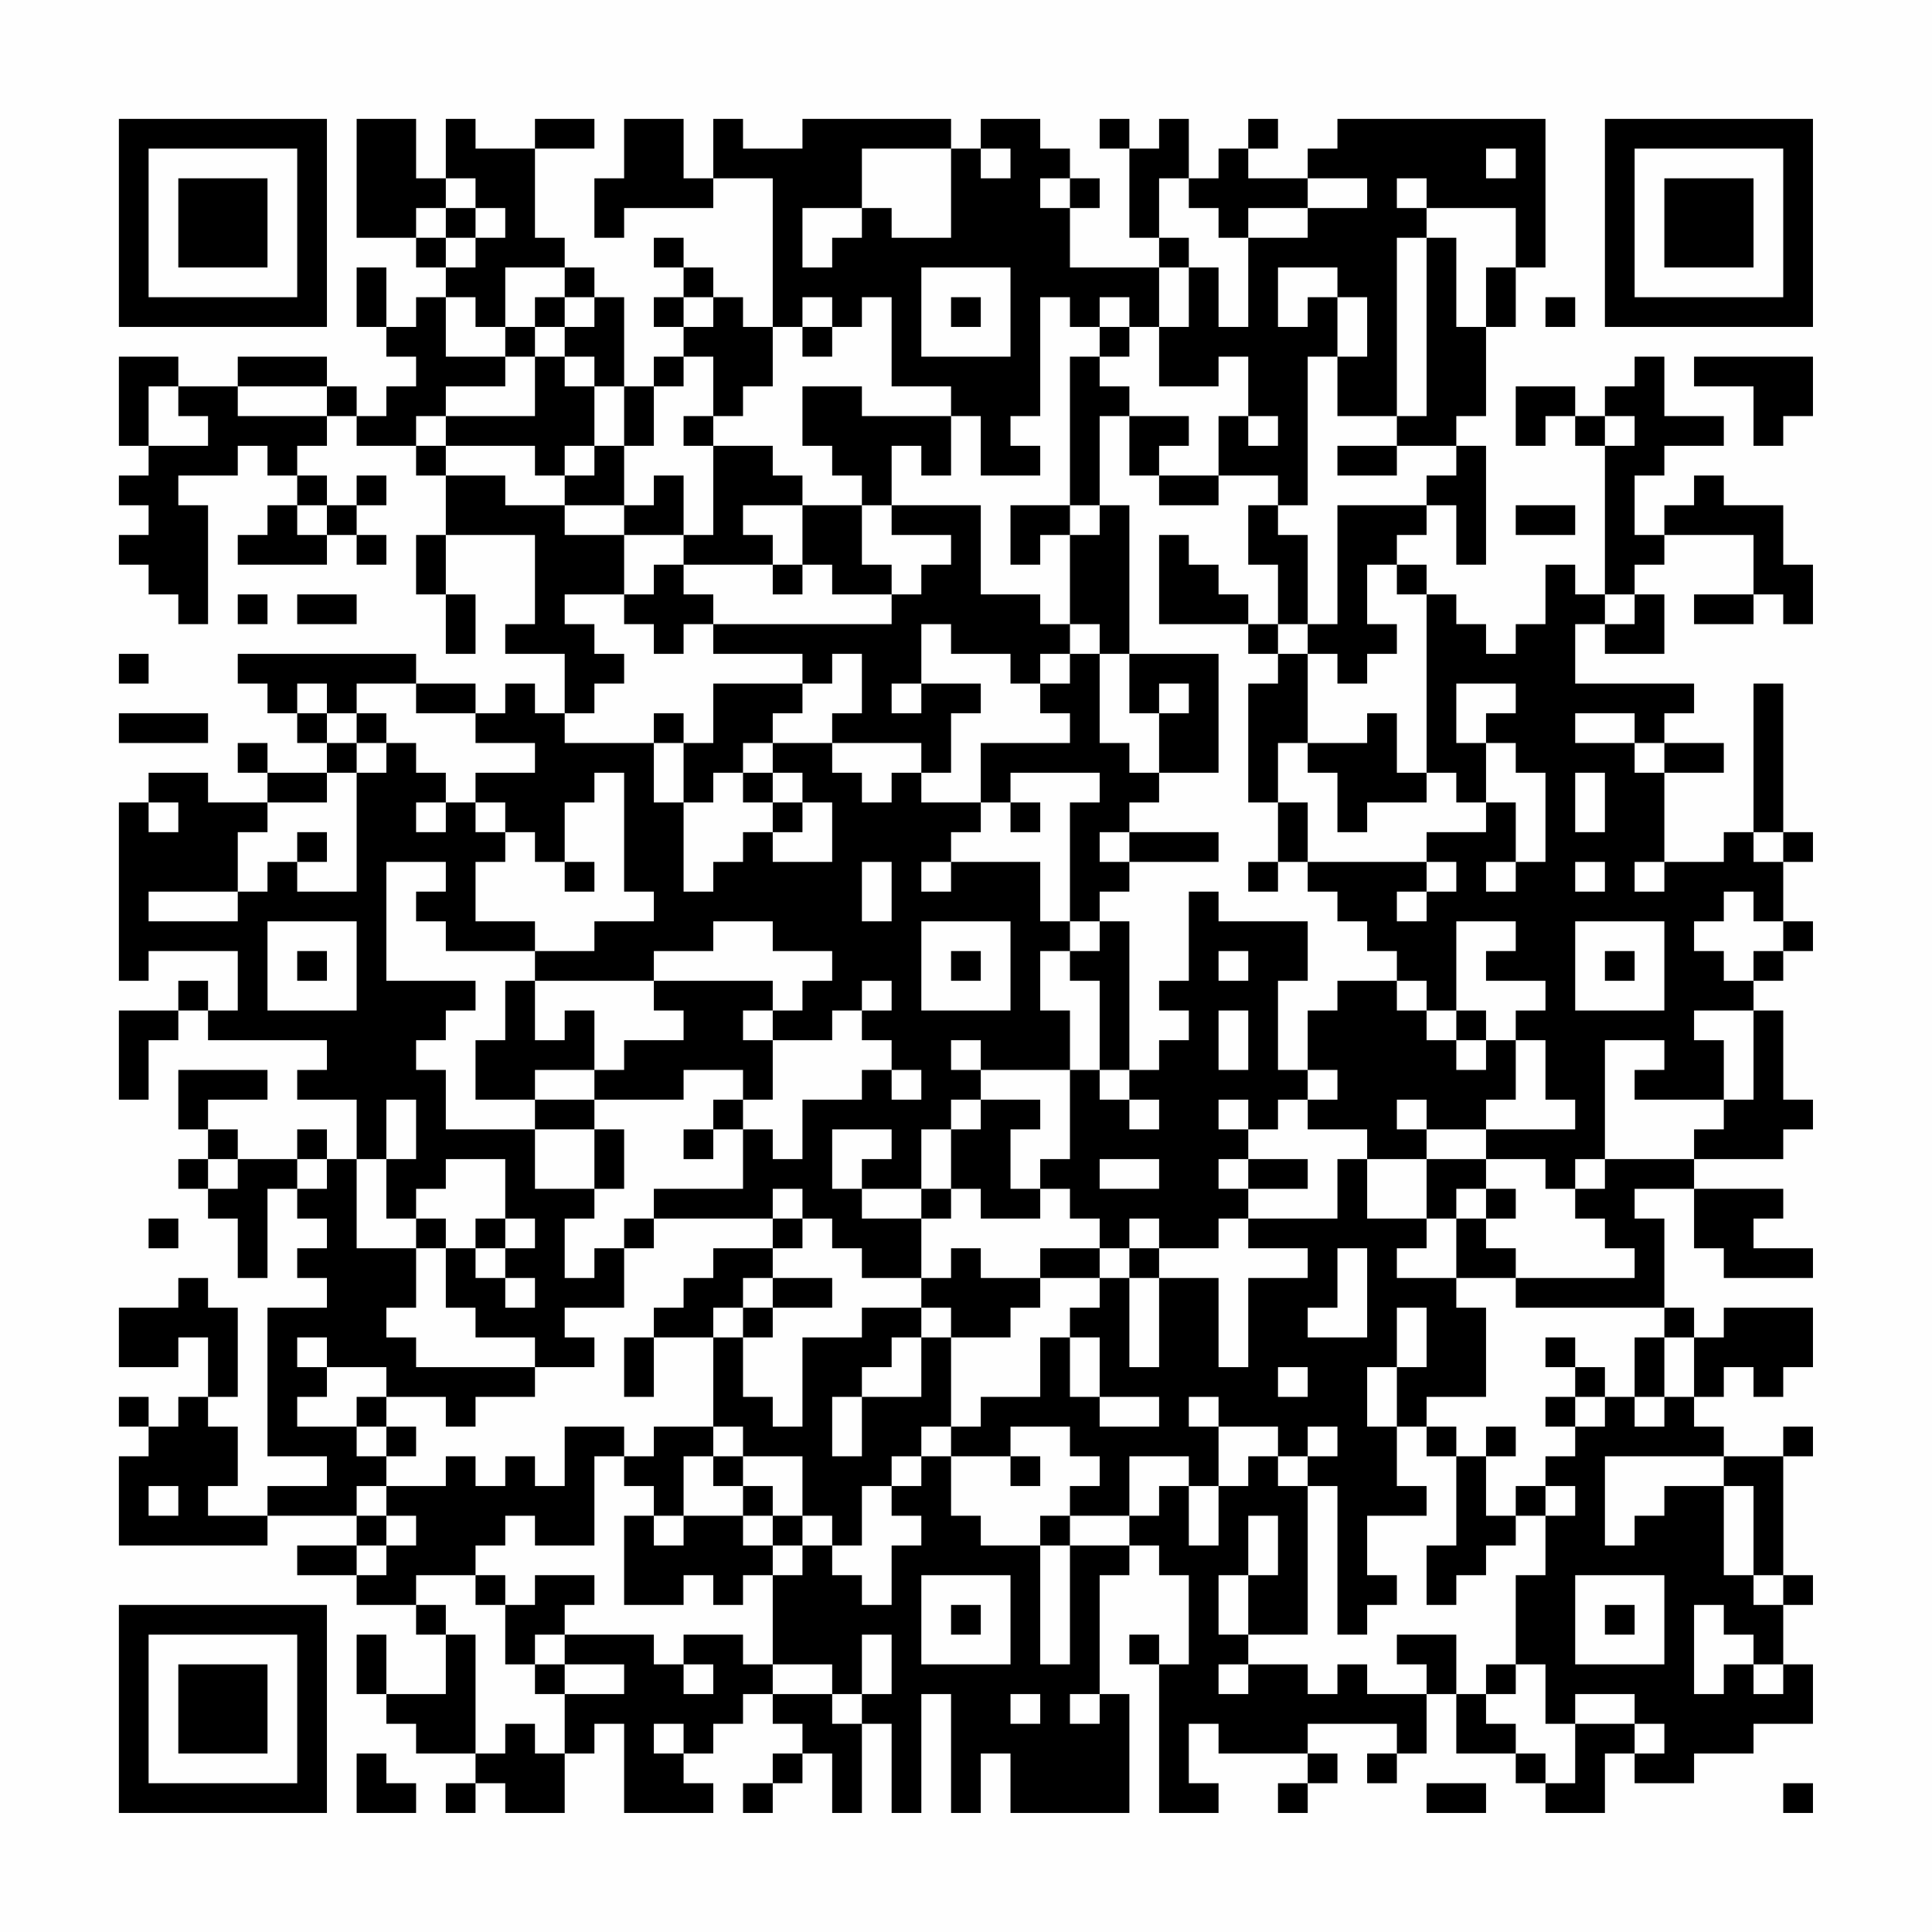 <?xml version="1.0" encoding="UTF-8"?>
<svg xmlns="http://www.w3.org/2000/svg" version="1.1" width="300" height="300" viewBox="0 0 300 300"><rect x="0" y="0" width="300" height="300" fill="#fefefe"/><g transform="scale(4.615)"><g transform="translate(4,4)"><path fill-rule="evenodd" d="M8 0L8 4L10 4L10 5L11 5L11 6L10 6L10 7L9 7L9 5L8 5L8 7L9 7L9 8L10 8L10 9L9 9L9 10L8 10L8 9L7 9L7 8L4 8L4 9L2 9L2 8L0 8L0 11L1 11L1 12L0 12L0 13L1 13L1 14L0 14L0 15L1 15L1 16L2 16L2 17L3 17L3 13L2 13L2 12L4 12L4 11L5 11L5 12L6 12L6 13L5 13L5 14L4 14L4 15L7 15L7 14L8 14L8 15L9 15L9 14L8 14L8 13L9 13L9 12L8 12L8 13L7 13L7 12L6 12L6 11L7 11L7 10L8 10L8 11L10 11L10 12L11 12L11 14L10 14L10 16L11 16L11 18L12 18L12 16L11 16L11 14L14 14L14 17L13 17L13 18L15 18L15 20L14 20L14 19L13 19L13 20L12 20L12 19L10 19L10 18L4 18L4 19L5 19L5 20L6 20L6 21L7 21L7 22L5 22L5 21L4 21L4 22L5 22L5 23L3 23L3 22L1 22L1 23L0 23L0 29L1 29L1 28L4 28L4 30L3 30L3 29L2 29L2 30L0 30L0 33L1 33L1 31L2 31L2 30L3 30L3 31L7 31L7 32L6 32L6 33L8 33L8 35L7 35L7 34L6 34L6 35L4 35L4 34L3 34L3 33L5 33L5 32L2 32L2 34L3 34L3 35L2 35L2 36L3 36L3 37L4 37L4 39L5 39L5 36L6 36L6 37L7 37L7 38L6 38L6 39L7 39L7 40L5 40L5 45L7 45L7 46L5 46L5 47L3 47L3 46L4 46L4 44L3 44L3 43L4 43L4 40L3 40L3 39L2 39L2 40L0 40L0 42L2 42L2 41L3 41L3 43L2 43L2 44L1 44L1 43L0 43L0 44L1 44L1 45L0 45L0 48L5 48L5 47L8 47L8 48L6 48L6 49L8 49L8 50L10 50L10 51L11 51L11 53L9 53L9 51L8 51L8 53L9 53L9 54L10 54L10 55L12 55L12 56L11 56L11 57L12 57L12 56L13 56L13 57L15 57L15 55L16 55L16 54L17 54L17 57L20 57L20 56L19 56L19 55L20 55L20 54L21 54L21 53L22 53L22 54L23 54L23 55L22 55L22 56L21 56L21 57L22 57L22 56L23 56L23 55L24 55L24 57L25 57L25 54L26 54L26 57L27 57L27 53L28 53L28 57L29 57L29 55L30 55L30 57L34 57L34 53L33 53L33 49L34 49L34 48L35 48L35 49L36 49L36 52L35 52L35 51L34 51L34 52L35 52L35 57L37 57L37 56L36 56L36 54L37 54L37 55L40 55L40 56L39 56L39 57L40 57L40 56L41 56L41 55L40 55L40 54L43 54L43 55L42 55L42 56L43 56L43 55L44 55L44 53L45 53L45 55L47 55L47 56L48 56L48 57L50 57L50 55L51 55L51 56L53 56L53 55L55 55L55 54L57 54L57 52L56 52L56 50L57 50L57 49L56 49L56 45L57 45L57 44L56 44L56 45L54 45L54 44L53 44L53 43L54 43L54 42L55 42L55 43L56 43L56 42L57 42L57 40L54 40L54 41L53 41L53 40L52 40L52 37L51 37L51 36L53 36L53 38L54 38L54 39L57 39L57 38L55 38L55 37L56 37L56 36L53 36L53 35L56 35L56 34L57 34L57 33L56 33L56 30L55 30L55 29L56 29L56 28L57 28L57 27L56 27L56 25L57 25L57 24L56 24L56 19L55 19L55 24L54 24L54 25L52 25L52 22L54 22L54 21L52 21L52 20L53 20L53 19L49 19L49 17L50 17L50 18L52 18L52 16L51 16L51 15L52 15L52 14L55 14L55 16L53 16L53 17L55 17L55 16L56 16L56 17L57 17L57 15L56 15L56 13L54 13L54 12L53 12L53 13L52 13L52 14L51 14L51 12L52 12L52 11L54 11L54 10L52 10L52 8L51 8L51 9L50 9L50 10L49 10L49 9L47 9L47 11L48 11L48 10L49 10L49 11L50 11L50 16L49 16L49 15L48 15L48 17L47 17L47 18L46 18L46 17L45 17L45 16L44 16L44 15L43 15L43 14L44 14L44 13L45 13L45 15L46 15L46 11L45 11L45 10L46 10L46 7L47 7L47 5L48 5L48 0L41 0L41 1L40 1L40 2L38 2L38 1L39 1L39 0L38 0L38 1L37 1L37 2L36 2L36 0L35 0L35 1L34 1L34 0L33 0L33 1L34 1L34 4L35 4L35 5L32 5L32 3L33 3L33 2L32 2L32 1L31 1L31 0L29 0L29 1L28 1L28 0L23 0L23 1L21 1L21 0L20 0L20 2L19 2L19 0L17 0L17 2L16 2L16 4L17 4L17 3L20 3L20 2L22 2L22 7L21 7L21 6L20 6L20 5L19 5L19 4L18 4L18 5L19 5L19 6L18 6L18 7L19 7L19 8L18 8L18 9L17 9L17 6L16 6L16 5L15 5L15 4L14 4L14 1L16 1L16 0L14 0L14 1L12 1L12 0L11 0L11 2L10 2L10 0ZM25 1L25 3L23 3L23 5L24 5L24 4L25 4L25 3L26 3L26 4L28 4L28 1ZM29 1L29 2L30 2L30 1ZM46 1L46 2L47 2L47 1ZM11 2L11 3L10 3L10 4L11 4L11 5L12 5L12 4L13 4L13 3L12 3L12 2ZM31 2L31 3L32 3L32 2ZM35 2L35 4L36 4L36 5L35 5L35 7L34 7L34 6L33 6L33 7L32 7L32 6L31 6L31 10L30 10L30 11L31 11L31 12L29 12L29 10L28 10L28 9L26 9L26 6L25 6L25 7L24 7L24 6L23 6L23 7L22 7L22 9L21 9L21 10L20 10L20 8L19 8L19 9L18 9L18 11L17 11L17 9L16 9L16 8L15 8L15 7L16 7L16 6L15 6L15 5L13 5L13 7L12 7L12 6L11 6L11 8L13 8L13 9L11 9L11 10L10 10L10 11L11 11L11 12L13 12L13 13L15 13L15 14L17 14L17 16L15 16L15 17L16 17L16 18L17 18L17 19L16 19L16 20L15 20L15 21L18 21L18 23L19 23L19 26L20 26L20 25L21 25L21 24L22 24L22 25L24 25L24 23L23 23L23 22L22 22L22 21L24 21L24 22L25 22L25 23L26 23L26 22L27 22L27 23L29 23L29 24L28 24L28 25L27 25L27 26L28 26L28 25L31 25L31 27L32 27L32 28L31 28L31 30L32 30L32 32L29 32L29 31L28 31L28 32L29 32L29 33L28 33L28 34L27 34L27 36L25 36L25 35L26 35L26 34L24 34L24 36L25 36L25 37L27 37L27 39L25 39L25 38L24 38L24 37L23 37L23 36L22 36L22 37L18 37L18 36L21 36L21 34L22 34L22 35L23 35L23 33L25 33L25 32L26 32L26 33L27 33L27 32L26 32L26 31L25 31L25 30L26 30L26 29L25 29L25 30L24 30L24 31L22 31L22 30L23 30L23 29L24 29L24 28L22 28L22 27L20 27L20 28L18 28L18 29L14 29L14 28L16 28L16 27L18 27L18 26L17 26L17 22L16 22L16 23L15 23L15 25L14 25L14 24L13 24L13 23L12 23L12 22L14 22L14 21L12 21L12 20L10 20L10 19L8 19L8 20L7 20L7 19L6 19L6 20L7 20L7 21L8 21L8 22L7 22L7 23L5 23L5 24L4 24L4 26L1 26L1 27L4 27L4 26L5 26L5 25L6 25L6 26L8 26L8 22L9 22L9 21L10 21L10 22L11 22L11 23L10 23L10 24L11 24L11 23L12 23L12 24L13 24L13 25L12 25L12 27L14 27L14 28L11 28L11 27L10 27L10 26L11 26L11 25L9 25L9 29L12 29L12 30L11 30L11 31L10 31L10 32L11 32L11 34L14 34L14 36L16 36L16 37L15 37L15 39L16 39L16 38L17 38L17 40L15 40L15 41L16 41L16 42L14 42L14 41L12 41L12 40L11 40L11 38L12 38L12 39L13 39L13 40L14 40L14 39L13 39L13 38L14 38L14 37L13 37L13 35L11 35L11 36L10 36L10 37L9 37L9 35L10 35L10 33L9 33L9 35L8 35L8 38L10 38L10 40L9 40L9 41L10 41L10 42L14 42L14 43L12 43L12 44L11 44L11 43L9 43L9 42L7 42L7 41L6 41L6 42L7 42L7 43L6 43L6 44L8 44L8 45L9 45L9 46L8 46L8 47L9 47L9 48L8 48L8 49L9 49L9 48L10 48L10 47L9 47L9 46L11 46L11 45L12 45L12 46L13 46L13 45L14 45L14 46L15 46L15 44L17 44L17 45L16 45L16 48L14 48L14 47L13 47L13 48L12 48L12 49L10 49L10 50L11 50L11 51L12 51L12 55L13 55L13 54L14 54L14 55L15 55L15 53L17 53L17 52L15 52L15 51L18 51L18 52L19 52L19 53L20 53L20 52L19 52L19 51L21 51L21 52L22 52L22 53L24 53L24 54L25 54L25 53L26 53L26 51L25 51L25 53L24 53L24 52L22 52L22 49L23 49L23 48L24 48L24 49L25 49L25 50L26 50L26 48L27 48L27 47L26 47L26 46L27 46L27 45L28 45L28 47L29 47L29 48L31 48L31 52L32 52L32 48L34 48L34 47L35 47L35 46L36 46L36 48L37 48L37 46L38 46L38 45L39 45L39 46L40 46L40 51L38 51L38 49L39 49L39 47L38 47L38 49L37 49L37 51L38 51L38 52L37 52L37 53L38 53L38 52L40 52L40 53L41 53L41 52L42 52L42 53L44 53L44 52L43 52L43 51L45 51L45 53L46 53L46 54L47 54L47 55L48 55L48 56L49 56L49 54L51 54L51 55L52 55L52 54L51 54L51 53L49 53L49 54L48 54L48 52L47 52L47 49L48 49L48 47L49 47L49 46L48 46L48 45L49 45L49 44L50 44L50 43L51 43L51 44L52 44L52 43L53 43L53 41L52 41L52 40L47 40L47 39L51 39L51 38L50 38L50 37L49 37L49 36L50 36L50 35L53 35L53 34L54 34L54 33L55 33L55 30L53 30L53 31L54 31L54 33L51 33L51 32L52 32L52 31L50 31L50 35L49 35L49 36L48 36L48 35L46 35L46 34L49 34L49 33L48 33L48 31L47 31L47 30L48 30L48 29L46 29L46 28L47 28L47 27L45 27L45 30L44 30L44 29L43 29L43 28L42 28L42 27L41 27L41 26L40 26L40 25L44 25L44 26L43 26L43 27L44 27L44 26L45 26L45 25L44 25L44 24L46 24L46 23L47 23L47 25L46 25L46 26L47 26L47 25L48 25L48 22L47 22L47 21L46 21L46 20L47 20L47 19L45 19L45 21L46 21L46 23L45 23L45 22L44 22L44 16L43 16L43 15L42 15L42 17L43 17L43 18L42 18L42 19L41 19L41 18L40 18L40 17L41 17L41 13L44 13L44 12L45 12L45 11L43 11L43 10L44 10L44 4L45 4L45 7L46 7L46 5L47 5L47 3L44 3L44 2L43 2L43 3L44 3L44 4L43 4L43 10L41 10L41 8L42 8L42 6L41 6L41 5L39 5L39 7L40 7L40 6L41 6L41 8L40 8L40 13L39 13L39 12L37 12L37 10L38 10L38 11L39 11L39 10L38 10L38 8L37 8L37 9L35 9L35 7L36 7L36 5L37 5L37 7L38 7L38 4L40 4L40 3L42 3L42 2L40 2L40 3L38 3L38 4L37 4L37 3L36 3L36 2ZM11 3L11 4L12 4L12 3ZM27 5L27 8L30 8L30 5ZM14 6L14 7L13 7L13 8L14 8L14 10L11 10L11 11L14 11L14 12L15 12L15 13L17 13L17 14L19 14L19 15L18 15L18 16L17 16L17 17L18 17L18 18L19 18L19 17L20 17L20 18L23 18L23 19L20 19L20 21L19 21L19 20L18 20L18 21L19 21L19 23L20 23L20 22L21 22L21 23L22 23L22 24L23 24L23 23L22 23L22 22L21 22L21 21L22 21L22 20L23 20L23 19L24 19L24 18L25 18L25 20L24 20L24 21L27 21L27 22L28 22L28 20L29 20L29 19L27 19L27 17L28 17L28 18L30 18L30 19L31 19L31 20L32 20L32 21L29 21L29 23L30 23L30 24L31 24L31 23L30 23L30 22L33 22L33 23L32 23L32 27L33 27L33 28L32 28L32 29L33 29L33 32L32 32L32 35L31 35L31 36L30 36L30 34L31 34L31 33L29 33L29 34L28 34L28 36L27 36L27 37L28 37L28 36L29 36L29 37L31 37L31 36L32 36L32 37L33 37L33 38L31 38L31 39L29 39L29 38L28 38L28 39L27 39L27 40L25 40L25 41L23 41L23 44L22 44L22 43L21 43L21 41L22 41L22 40L24 40L24 39L22 39L22 38L23 38L23 37L22 37L22 38L20 38L20 39L19 39L19 40L18 40L18 41L17 41L17 43L18 43L18 41L20 41L20 44L18 44L18 45L17 45L17 46L18 46L18 47L17 47L17 50L19 50L19 49L20 49L20 50L21 50L21 49L22 49L22 48L23 48L23 47L24 47L24 48L25 48L25 46L26 46L26 45L27 45L27 44L28 44L28 45L30 45L30 46L31 46L31 45L30 45L30 44L32 44L32 45L33 45L33 46L32 46L32 47L31 47L31 48L32 48L32 47L34 47L34 45L36 45L36 46L37 46L37 44L39 44L39 45L40 45L40 46L41 46L41 51L42 51L42 50L43 50L43 49L42 49L42 47L44 47L44 46L43 46L43 44L44 44L44 45L45 45L45 48L44 48L44 50L45 50L45 49L46 49L46 48L47 48L47 47L48 47L48 46L47 46L47 47L46 47L46 45L47 45L47 44L46 44L46 45L45 45L45 44L44 44L44 43L46 43L46 40L45 40L45 39L47 39L47 38L46 38L46 37L47 37L47 36L46 36L46 35L44 35L44 34L46 34L46 33L47 33L47 31L46 31L46 30L45 30L45 31L44 31L44 30L43 30L43 29L41 29L41 30L40 30L40 32L39 32L39 29L40 29L40 27L37 27L37 26L36 26L36 29L35 29L35 30L36 30L36 31L35 31L35 32L34 32L34 27L33 27L33 26L34 26L34 25L37 25L37 24L34 24L34 23L35 23L35 22L37 22L37 18L34 18L34 13L33 13L33 10L34 10L34 12L35 12L35 13L37 13L37 12L35 12L35 11L36 11L36 10L34 10L34 9L33 9L33 8L34 8L34 7L33 7L33 8L32 8L32 13L30 13L30 15L31 15L31 14L32 14L32 17L31 17L31 16L29 16L29 13L26 13L26 11L27 11L27 12L28 12L28 10L25 10L25 9L23 9L23 11L24 11L24 12L25 12L25 13L23 13L23 12L22 12L22 11L20 11L20 10L19 10L19 11L20 11L20 14L19 14L19 12L18 12L18 13L17 13L17 11L16 11L16 9L15 9L15 8L14 8L14 7L15 7L15 6ZM19 6L19 7L20 7L20 6ZM28 6L28 7L29 7L29 6ZM48 6L48 7L49 7L49 6ZM23 7L23 8L24 8L24 7ZM53 8L53 9L55 9L55 11L56 11L56 10L57 10L57 8ZM1 9L1 11L3 11L3 10L2 10L2 9ZM4 9L4 10L7 10L7 9ZM50 10L50 11L51 11L51 10ZM15 11L15 12L16 12L16 11ZM41 11L41 12L43 12L43 11ZM6 13L6 14L7 14L7 13ZM21 13L21 14L22 14L22 15L19 15L19 16L20 16L20 17L26 17L26 16L27 16L27 15L28 15L28 14L26 14L26 13L25 13L25 15L26 15L26 16L24 16L24 15L23 15L23 13ZM32 13L32 14L33 14L33 13ZM38 13L38 15L39 15L39 17L38 17L38 16L37 16L37 15L36 15L36 14L35 14L35 17L38 17L38 18L39 18L39 19L38 19L38 23L39 23L39 25L38 25L38 26L39 26L39 25L40 25L40 23L39 23L39 21L40 21L40 22L41 22L41 24L42 24L42 23L44 23L44 22L43 22L43 20L42 20L42 21L40 21L40 18L39 18L39 17L40 17L40 14L39 14L39 13ZM47 13L47 14L49 14L49 13ZM22 15L22 16L23 16L23 15ZM4 16L4 17L5 17L5 16ZM6 16L6 17L8 17L8 16ZM50 16L50 17L51 17L51 16ZM32 17L32 18L31 18L31 19L32 19L32 18L33 18L33 21L34 21L34 22L35 22L35 20L36 20L36 19L35 19L35 20L34 20L34 18L33 18L33 17ZM0 18L0 19L1 19L1 18ZM26 19L26 20L27 20L27 19ZM0 20L0 21L3 21L3 20ZM8 20L8 21L9 21L9 20ZM49 20L49 21L51 21L51 22L52 22L52 21L51 21L51 20ZM49 22L49 24L50 24L50 22ZM1 23L1 24L2 24L2 23ZM6 24L6 25L7 25L7 24ZM33 24L33 25L34 25L34 24ZM55 24L55 25L56 25L56 24ZM15 25L15 26L16 26L16 25ZM25 25L25 27L26 27L26 25ZM49 25L49 26L50 26L50 25ZM51 25L51 26L52 26L52 25ZM54 26L54 27L53 27L53 28L54 28L54 29L55 29L55 28L56 28L56 27L55 27L55 26ZM5 27L5 30L8 30L8 27ZM27 27L27 30L30 30L30 27ZM49 27L49 30L52 30L52 27ZM6 28L6 29L7 29L7 28ZM28 28L28 29L29 29L29 28ZM37 28L37 29L38 29L38 28ZM50 28L50 29L51 29L51 28ZM13 29L13 31L12 31L12 33L14 33L14 34L16 34L16 36L17 36L17 34L16 34L16 33L19 33L19 32L21 32L21 33L20 33L20 34L19 34L19 35L20 35L20 34L21 34L21 33L22 33L22 31L21 31L21 30L22 30L22 29L18 29L18 30L19 30L19 31L17 31L17 32L16 32L16 30L15 30L15 31L14 31L14 29ZM37 30L37 32L38 32L38 30ZM45 31L45 32L46 32L46 31ZM14 32L14 33L16 33L16 32ZM33 32L33 33L34 33L34 34L35 34L35 33L34 33L34 32ZM40 32L40 33L39 33L39 34L38 34L38 33L37 33L37 34L38 34L38 35L37 35L37 36L38 36L38 37L37 37L37 38L35 38L35 37L34 37L34 38L33 38L33 39L31 39L31 40L30 40L30 41L28 41L28 40L27 40L27 41L26 41L26 42L25 42L25 43L24 43L24 45L25 45L25 43L27 43L27 41L28 41L28 44L29 44L29 43L31 43L31 41L32 41L32 43L33 43L33 44L35 44L35 43L33 43L33 41L32 41L32 40L33 40L33 39L34 39L34 42L35 42L35 39L37 39L37 42L38 42L38 39L40 39L40 38L38 38L38 37L41 37L41 35L42 35L42 37L44 37L44 38L43 38L43 39L45 39L45 37L46 37L46 36L45 36L45 37L44 37L44 35L42 35L42 34L40 34L40 33L41 33L41 32ZM43 33L43 34L44 34L44 33ZM3 35L3 36L4 36L4 35ZM6 35L6 36L7 36L7 35ZM33 35L33 36L35 36L35 35ZM38 35L38 36L40 36L40 35ZM1 37L1 38L2 38L2 37ZM10 37L10 38L11 38L11 37ZM12 37L12 38L13 38L13 37ZM17 37L17 38L18 38L18 37ZM34 38L34 39L35 39L35 38ZM41 38L41 40L40 40L40 41L42 41L42 38ZM21 39L21 40L20 40L20 41L21 41L21 40L22 40L22 39ZM43 40L43 42L42 42L42 44L43 44L43 42L44 42L44 40ZM48 41L48 42L49 42L49 43L48 43L48 44L49 44L49 43L50 43L50 42L49 42L49 41ZM51 41L51 43L52 43L52 41ZM39 42L39 43L40 43L40 42ZM8 43L8 44L9 44L9 45L10 45L10 44L9 44L9 43ZM36 43L36 44L37 44L37 43ZM20 44L20 45L19 45L19 47L18 47L18 48L19 48L19 47L21 47L21 48L22 48L22 47L23 47L23 45L21 45L21 44ZM40 44L40 45L41 45L41 44ZM20 45L20 46L21 46L21 47L22 47L22 46L21 46L21 45ZM50 45L50 48L51 48L51 47L52 47L52 46L54 46L54 49L55 49L55 50L56 50L56 49L55 49L55 46L54 46L54 45ZM1 46L1 47L2 47L2 46ZM12 49L12 50L13 50L13 52L14 52L14 53L15 53L15 52L14 52L14 51L15 51L15 50L16 50L16 49L14 49L14 50L13 50L13 49ZM27 49L27 52L30 52L30 49ZM49 49L49 52L52 52L52 49ZM28 50L28 51L29 51L29 50ZM50 50L50 51L51 51L51 50ZM53 50L53 53L54 53L54 52L55 52L55 53L56 53L56 52L55 52L55 51L54 51L54 50ZM46 52L46 53L47 53L47 52ZM30 53L30 54L31 54L31 53ZM32 53L32 54L33 54L33 53ZM18 54L18 55L19 55L19 54ZM8 55L8 57L10 57L10 56L9 56L9 55ZM44 56L44 57L46 57L46 56ZM56 56L56 57L57 57L57 56ZM0 0L0 7L7 7L7 0ZM1 1L1 6L6 6L6 1ZM2 2L2 5L5 5L5 2ZM50 0L50 7L57 7L57 0ZM51 1L51 6L56 6L56 1ZM52 2L52 5L55 5L55 2ZM0 50L0 57L7 57L7 50ZM1 51L1 56L6 56L6 51ZM2 52L2 55L5 55L5 52Z" fill="#000000"/></g></g></svg>
